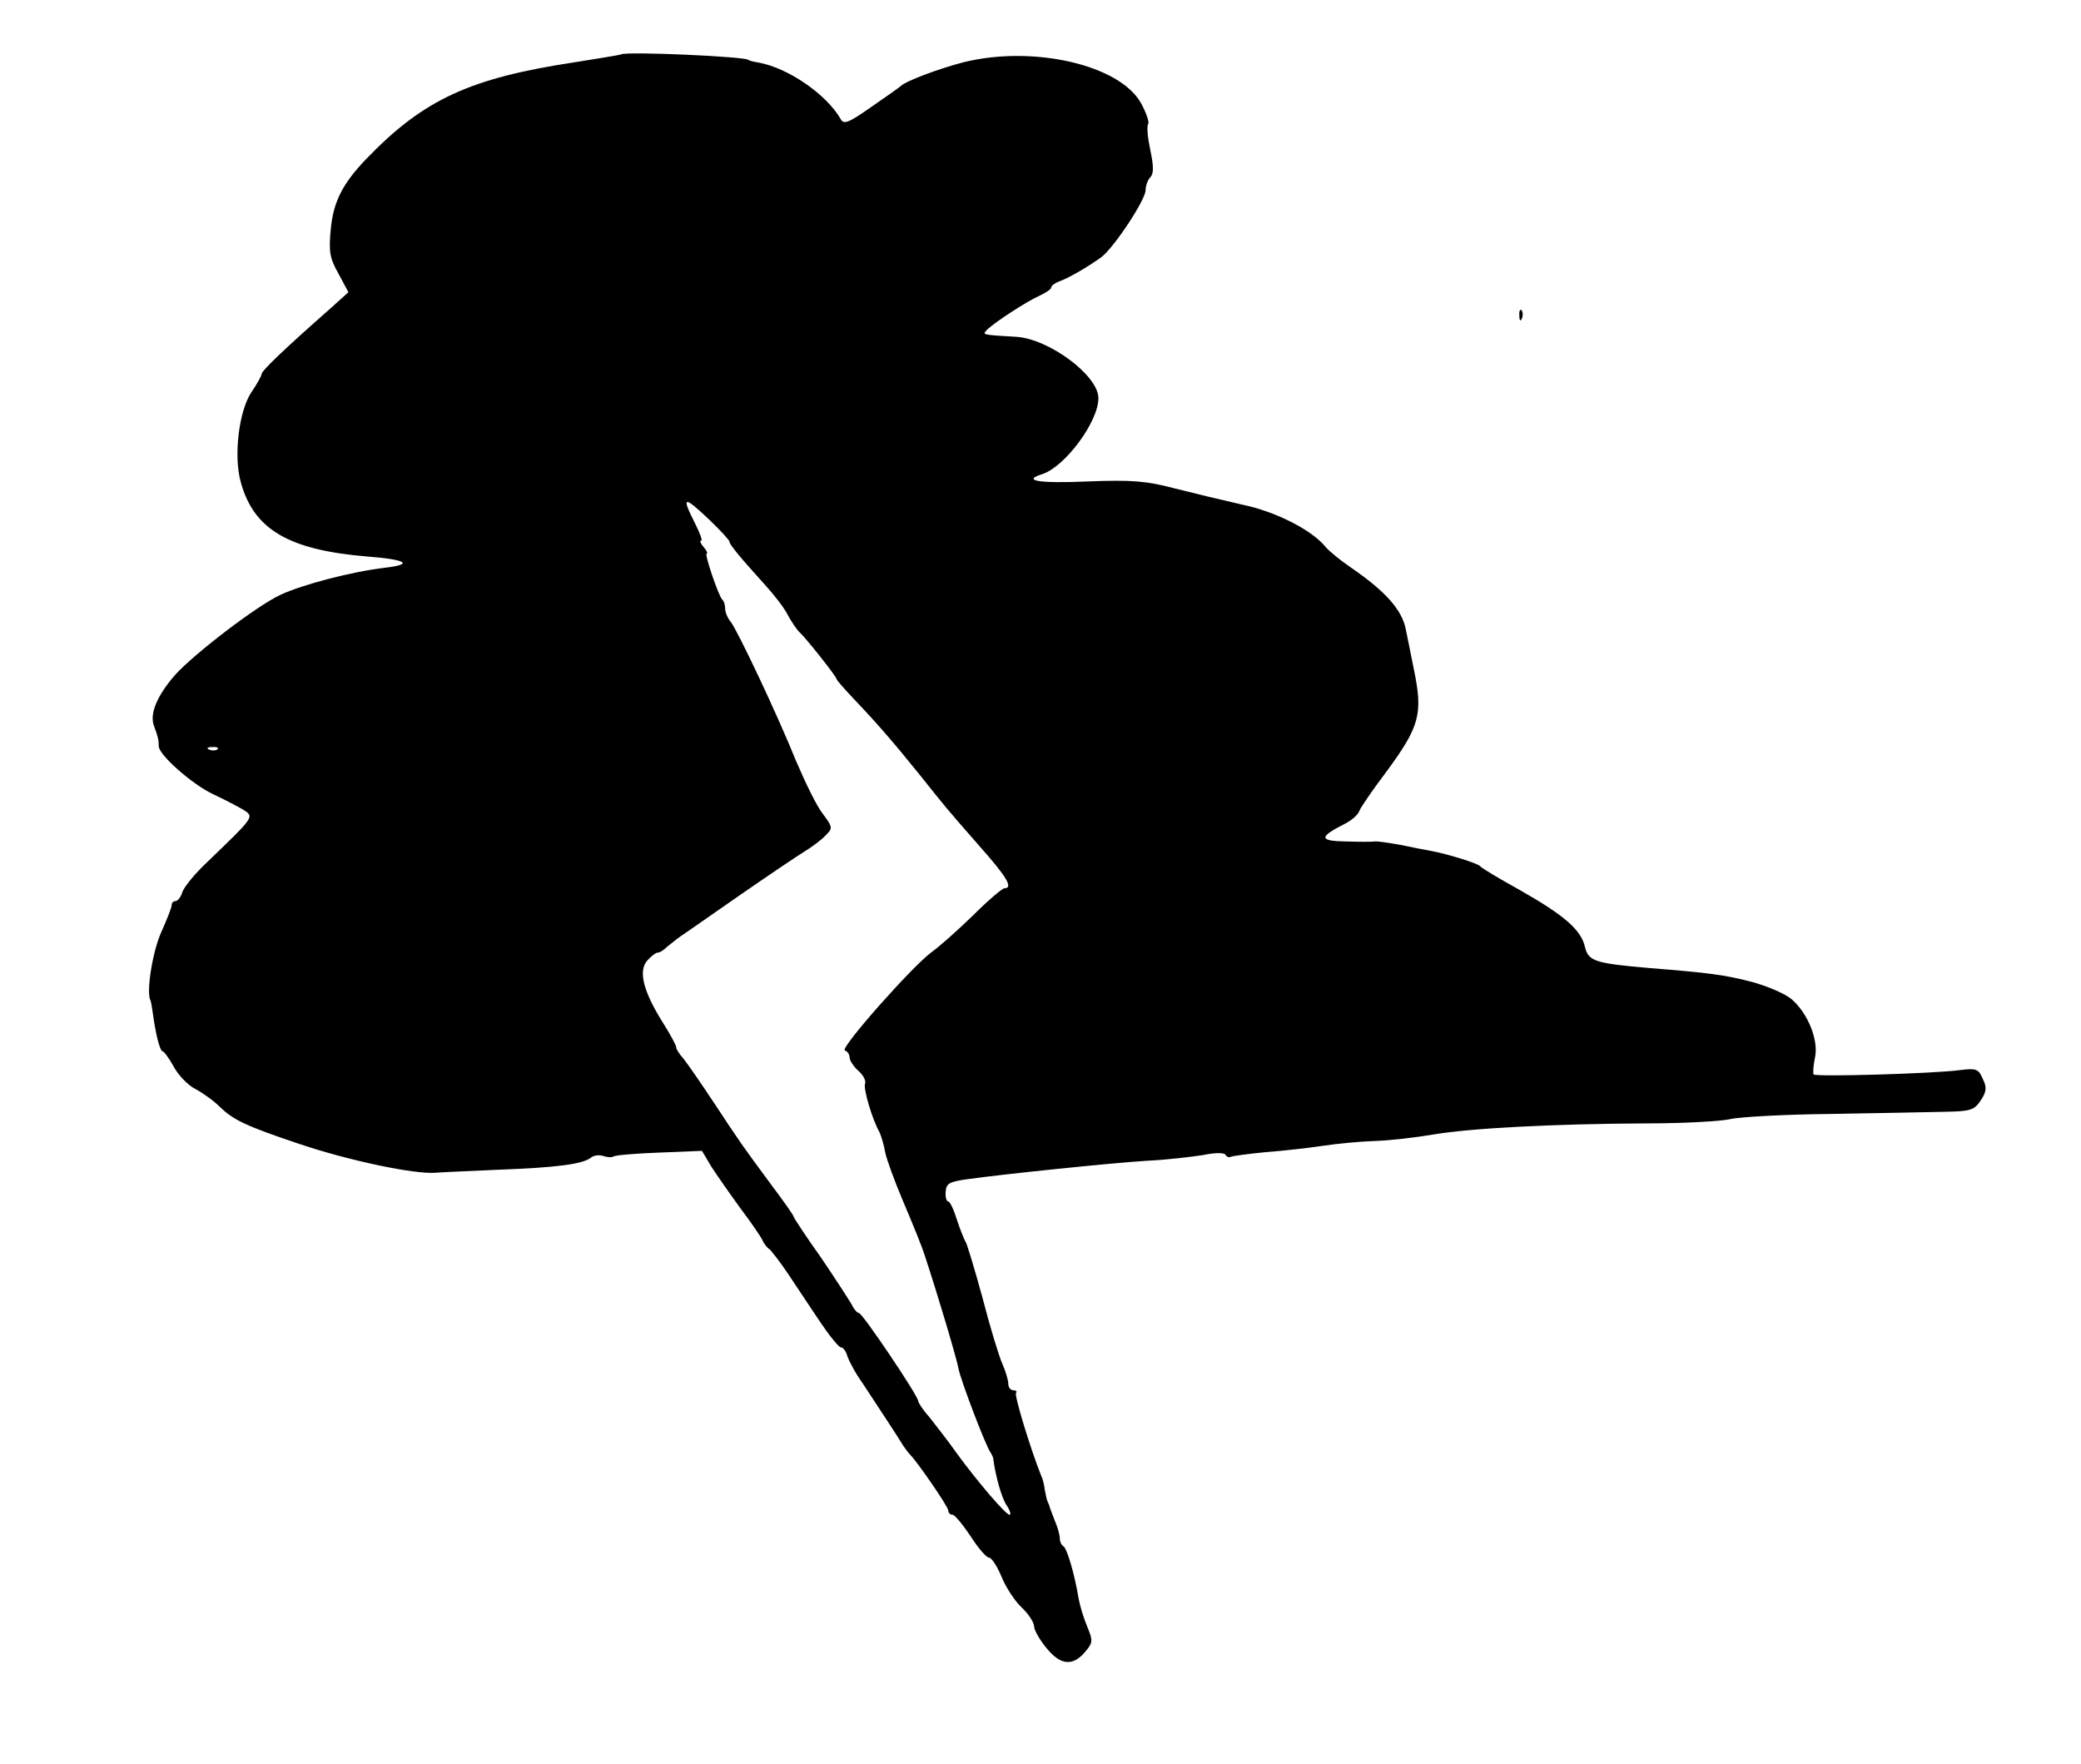 <?xml version="1.0" standalone="no"?>
<!DOCTYPE svg PUBLIC "-//W3C//DTD SVG 20010904//EN"
 "http://www.w3.org/TR/2001/REC-SVG-20010904/DTD/svg10.dtd">
<svg version="1.0" xmlns="http://www.w3.org/2000/svg"
 width="485pt" height="411pt" viewBox="0 0 485 411"
 preserveAspectRatio="xMidYMid meet">
<g transform="translate(0,411) scale(0.1,-0.1)"
fill="#000000" stroke="none">
<path d="M1447 3983 c-2 -1 -50 -9 -107 -18 -244 -37 -352 -86 -486 -225 -55
-57 -77 -100 -83 -163 -5 -53 -3 -68 18 -105 l23 -43 -41 -37 c-108 -95 -161
-146 -161 -153 0 -4 -11 -24 -24 -43 -29 -43 -42 -148 -25 -209 30 -111 112
-159 296 -174 90 -7 108 -18 41 -26 -78 -9 -192 -39 -244 -63 -56 -26 -202
-138 -246 -187 -42 -48 -60 -91 -49 -119 9 -24 11 -32 11 -47 0 -20 77 -88
125 -111 28 -13 60 -30 72 -37 26 -17 27 -15 -83 -121 -29 -27 -55 -59 -59
-71 -3 -11 -11 -21 -16 -21 -5 0 -9 -4 -9 -10 0 -5 -11 -33 -24 -62 -20 -44
-35 -136 -26 -158 2 -3 4 -16 6 -30 7 -52 17 -90 23 -90 3 0 15 -16 26 -36 10
-19 33 -43 49 -51 17 -9 44 -28 59 -43 31 -30 60 -44 182 -85 118 -40 272 -72
320 -68 11 1 77 4 146 7 136 5 197 13 216 28 7 6 20 7 29 4 9 -3 20 -4 24 -1
5 3 53 7 107 9 l99 4 22 -37 c13 -20 43 -63 67 -96 25 -33 48 -67 52 -75 3 -8
11 -18 16 -21 5 -4 26 -31 46 -61 20 -30 53 -80 74 -111 21 -31 42 -57 47 -57
5 0 12 -9 15 -21 4 -11 19 -40 35 -62 37 -56 83 -126 95 -146 6 -9 13 -18 16
-21 15 -14 89 -121 89 -130 0 -5 4 -10 10 -10 5 0 24 -23 42 -50 18 -28 37
-50 43 -50 6 0 19 -20 29 -44 10 -25 31 -57 47 -72 16 -15 29 -35 29 -44 0 -8
13 -32 30 -52 33 -40 62 -42 92 -4 15 18 15 24 2 55 -8 19 -17 48 -20 65 -10
60 -27 116 -35 122 -5 3 -9 11 -9 19 0 8 -5 26 -12 42 -6 15 -12 31 -13 36 -2
4 -4 9 -5 12 -1 3 -3 13 -5 23 -1 9 -4 24 -8 32 -25 62 -64 190 -59 194 3 3 0
6 -6 6 -7 0 -12 7 -12 15 0 8 -6 29 -14 47 -8 18 -29 87 -46 153 -18 66 -36
125 -39 130 -4 6 -13 29 -21 53 -7 23 -16 42 -20 42 -4 0 -7 10 -6 22 1 20 8
24 51 30 86 12 337 38 420 43 44 2 101 9 128 13 28 6 50 6 53 1 3 -5 8 -7 12
-5 4 2 41 7 82 11 41 3 102 10 135 15 33 5 87 10 120 11 33 1 94 8 135 15 88
15 283 25 500 26 85 0 172 5 193 10 21 5 127 11 235 12 108 2 227 4 264 5 61
1 69 4 84 26 14 21 15 31 5 51 -10 23 -15 25 -54 20 -62 -8 -334 -16 -340 -10
-2 3 -1 20 3 39 9 40 -16 103 -54 136 -15 13 -57 31 -94 41 -62 16 -99 21
-238 32 -127 11 -142 16 -150 49 -9 40 -48 74 -154 134 -47 26 -87 50 -90 54
-5 7 -77 29 -115 36 -11 2 -43 8 -71 14 -28 5 -55 9 -60 8 -5 -1 -35 -1 -67 0
-63 1 -64 10 -3 41 16 8 31 21 34 30 3 8 31 49 62 90 79 107 87 136 65 241 -9
46 -18 89 -19 94 -9 44 -47 87 -127 142 -25 17 -52 39 -60 49 -32 39 -116 82
-194 98 -44 10 -115 27 -158 38 -65 17 -98 20 -202 16 -115 -5 -154 2 -106 17
53 17 131 122 131 177 0 53 -115 138 -191 143 -82 5 -81 4 -67 18 21 19 90 64
121 78 15 7 27 15 27 19 0 4 8 10 18 14 19 6 66 33 98 56 29 21 104 134 104
157 0 10 5 24 11 30 8 8 8 25 0 63 -6 28 -9 56 -5 61 3 5 -5 27 -17 49 -50 89
-251 135 -413 95 -58 -15 -135 -44 -146 -55 -3 -3 -34 -25 -69 -49 -54 -38
-65 -42 -72 -28 -33 57 -121 118 -190 131 -13 2 -24 5 -24 6 0 8 -291 21 -298
13z m208 -1086 c25 -24 45 -46 45 -49 0 -7 26 -38 83 -101 21 -23 46 -55 54
-72 9 -16 21 -34 28 -40 14 -13 85 -102 85 -108 0 -2 19 -24 43 -49 55 -58 91
-100 150 -173 63 -79 62 -78 140 -167 64 -72 79 -98 58 -98 -5 0 -39 -29 -74
-64 -36 -35 -79 -73 -96 -85 -45 -33 -215 -225 -202 -229 6 -2 11 -9 11 -16 0
-7 9 -21 20 -31 12 -10 19 -24 16 -31 -4 -11 16 -81 34 -113 4 -9 10 -29 13
-46 3 -16 22 -68 42 -115 20 -47 43 -103 50 -125 32 -97 75 -242 79 -265 5
-26 61 -174 74 -194 4 -6 7 -13 7 -16 5 -39 19 -90 31 -108 8 -12 11 -22 7
-22 -9 0 -74 76 -123 143 -19 27 -47 63 -62 82 -16 18 -28 36 -28 40 0 12
-130 205 -138 205 -4 0 -12 9 -17 20 -6 10 -38 60 -72 110 -35 49 -63 92 -63
94 0 3 -23 36 -51 73 -71 96 -73 99 -135 193 -31 47 -63 93 -72 104 -9 10 -16
21 -16 25 1 3 -13 29 -30 56 -46 73 -59 121 -38 146 9 10 20 19 25 19 5 0 14
6 21 13 8 6 22 18 32 25 11 7 72 50 137 95 65 45 133 91 151 102 18 11 41 28
50 38 17 17 17 19 -6 50 -14 17 -41 73 -62 122 -47 116 -137 305 -153 326 -7
8 -13 22 -13 31 0 8 -3 18 -7 21 -9 10 -42 107 -36 107 3 0 0 7 -7 15 -7 8
-10 15 -6 15 4 0 -3 18 -14 40 -33 65 -27 66 35 7z m-1148 -533 c-3 -3 -12 -4
-19 -1 -8 3 -5 6 6 6 11 1 17 -2 13 -5z"/>
<path d="M3541 3374 c0 -11 3 -14 6 -6 3 7 2 16 -1 19 -3 4 -6 -2 -5 -13z"/>
</g>
</svg>
